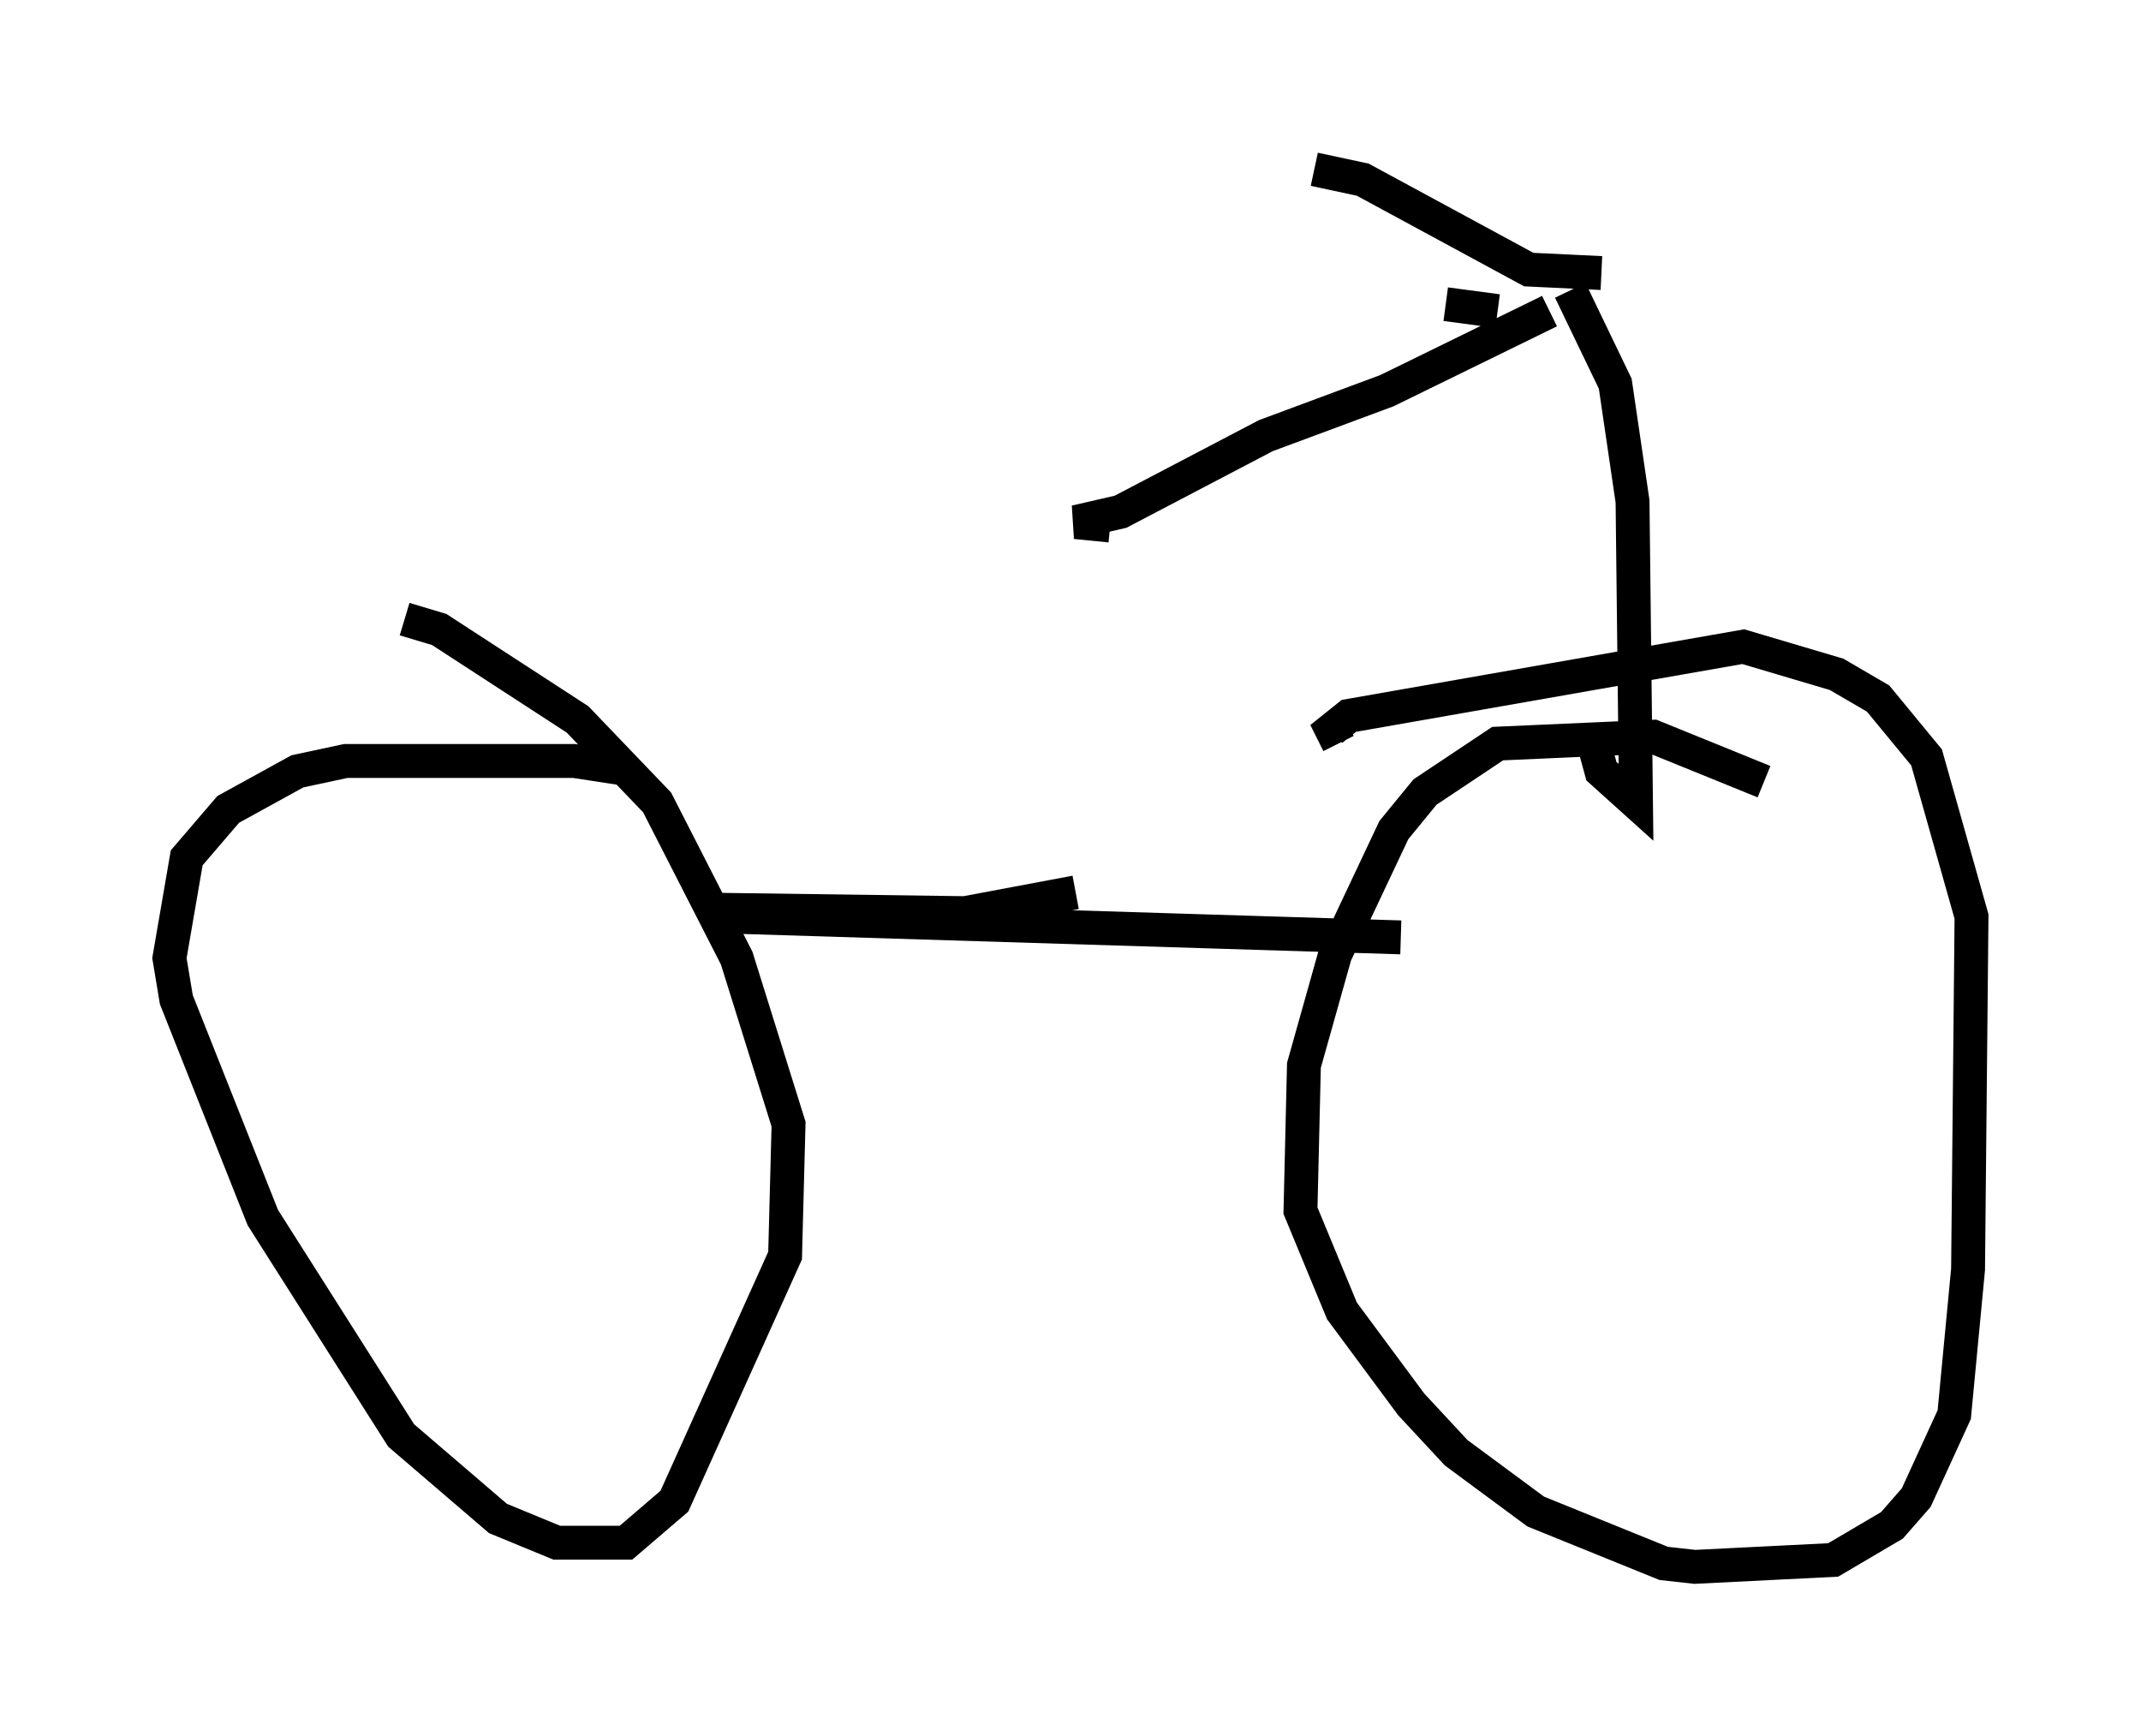 <?xml version="1.0" encoding="utf-8" ?>
<svg baseProfile="full" height="51.242" version="1.1" width="63.186" xmlns="http://www.w3.org/2000/svg" xmlns:ev="http://www.w3.org/2001/xml-events" xmlns:xlink="http://www.w3.org/1999/xlink"><defs /><rect fill="white" height="51.242" width="63.186" x="0" y="0" /><path d="M21.538, 24.192 m-3.267, -1.531 l-1.327, -0.204 -6.738, 0.0 l-1.429, 0.306 -2.042, 1.123 l-1.225, 1.429 -0.51, 2.96 l0.204, 1.225 2.552, 6.431 l4.083, 6.431 2.858, 2.45 l1.735, 0.715 2.042, 0.0 l1.429, -1.225 3.267, -7.248 l0.102, -3.879 -1.531, -4.9 l-2.348, -4.594 -2.348, -2.45 l-4.083, -2.654 -1.021, -0.306 m9.596, 8.779 l19.804, 0.613 m-20.315, -0.817 l7.452, 0.102 3.267, -0.613 m20.315, -3.267 l-3.267, -1.327 -4.594, 0.204 l-2.144, 1.429 -0.919, 1.123 l-1.735, 3.675 -0.919, 3.267 l-0.102, 4.288 1.225, 2.96 l2.042, 2.756 1.327, 1.429 l2.348, 1.735 3.777, 1.531 l0.919, 0.102 4.083, -0.204 l1.735, -1.021 0.715, -0.817 l1.123, -2.45 0.408, -4.288 l0.102, -10.413 -1.327, -4.696 l-1.429, -1.735 -1.225, -0.715 l-2.756, -0.817 -11.638, 2.042 l-0.51, 0.408 0.204, 0.408 m6.84, -13.373 l1.327, 2.756 0.51, 3.471 l0.102, 8.881 -1.021, -0.919 l-0.306, -1.123 m-1.225, -12.454 l-4.798, 2.348 -3.573, 1.327 l-4.288, 2.246 -1.327, 0.306 l1.021, 0.102 m14.496, -7.452 l-2.144, -0.102 -4.9, -2.654 l-1.429, -0.306 m3.879, 3.981 l1.531, 0.204 " fill="none" stroke="black" stroke-width="1" /></svg>